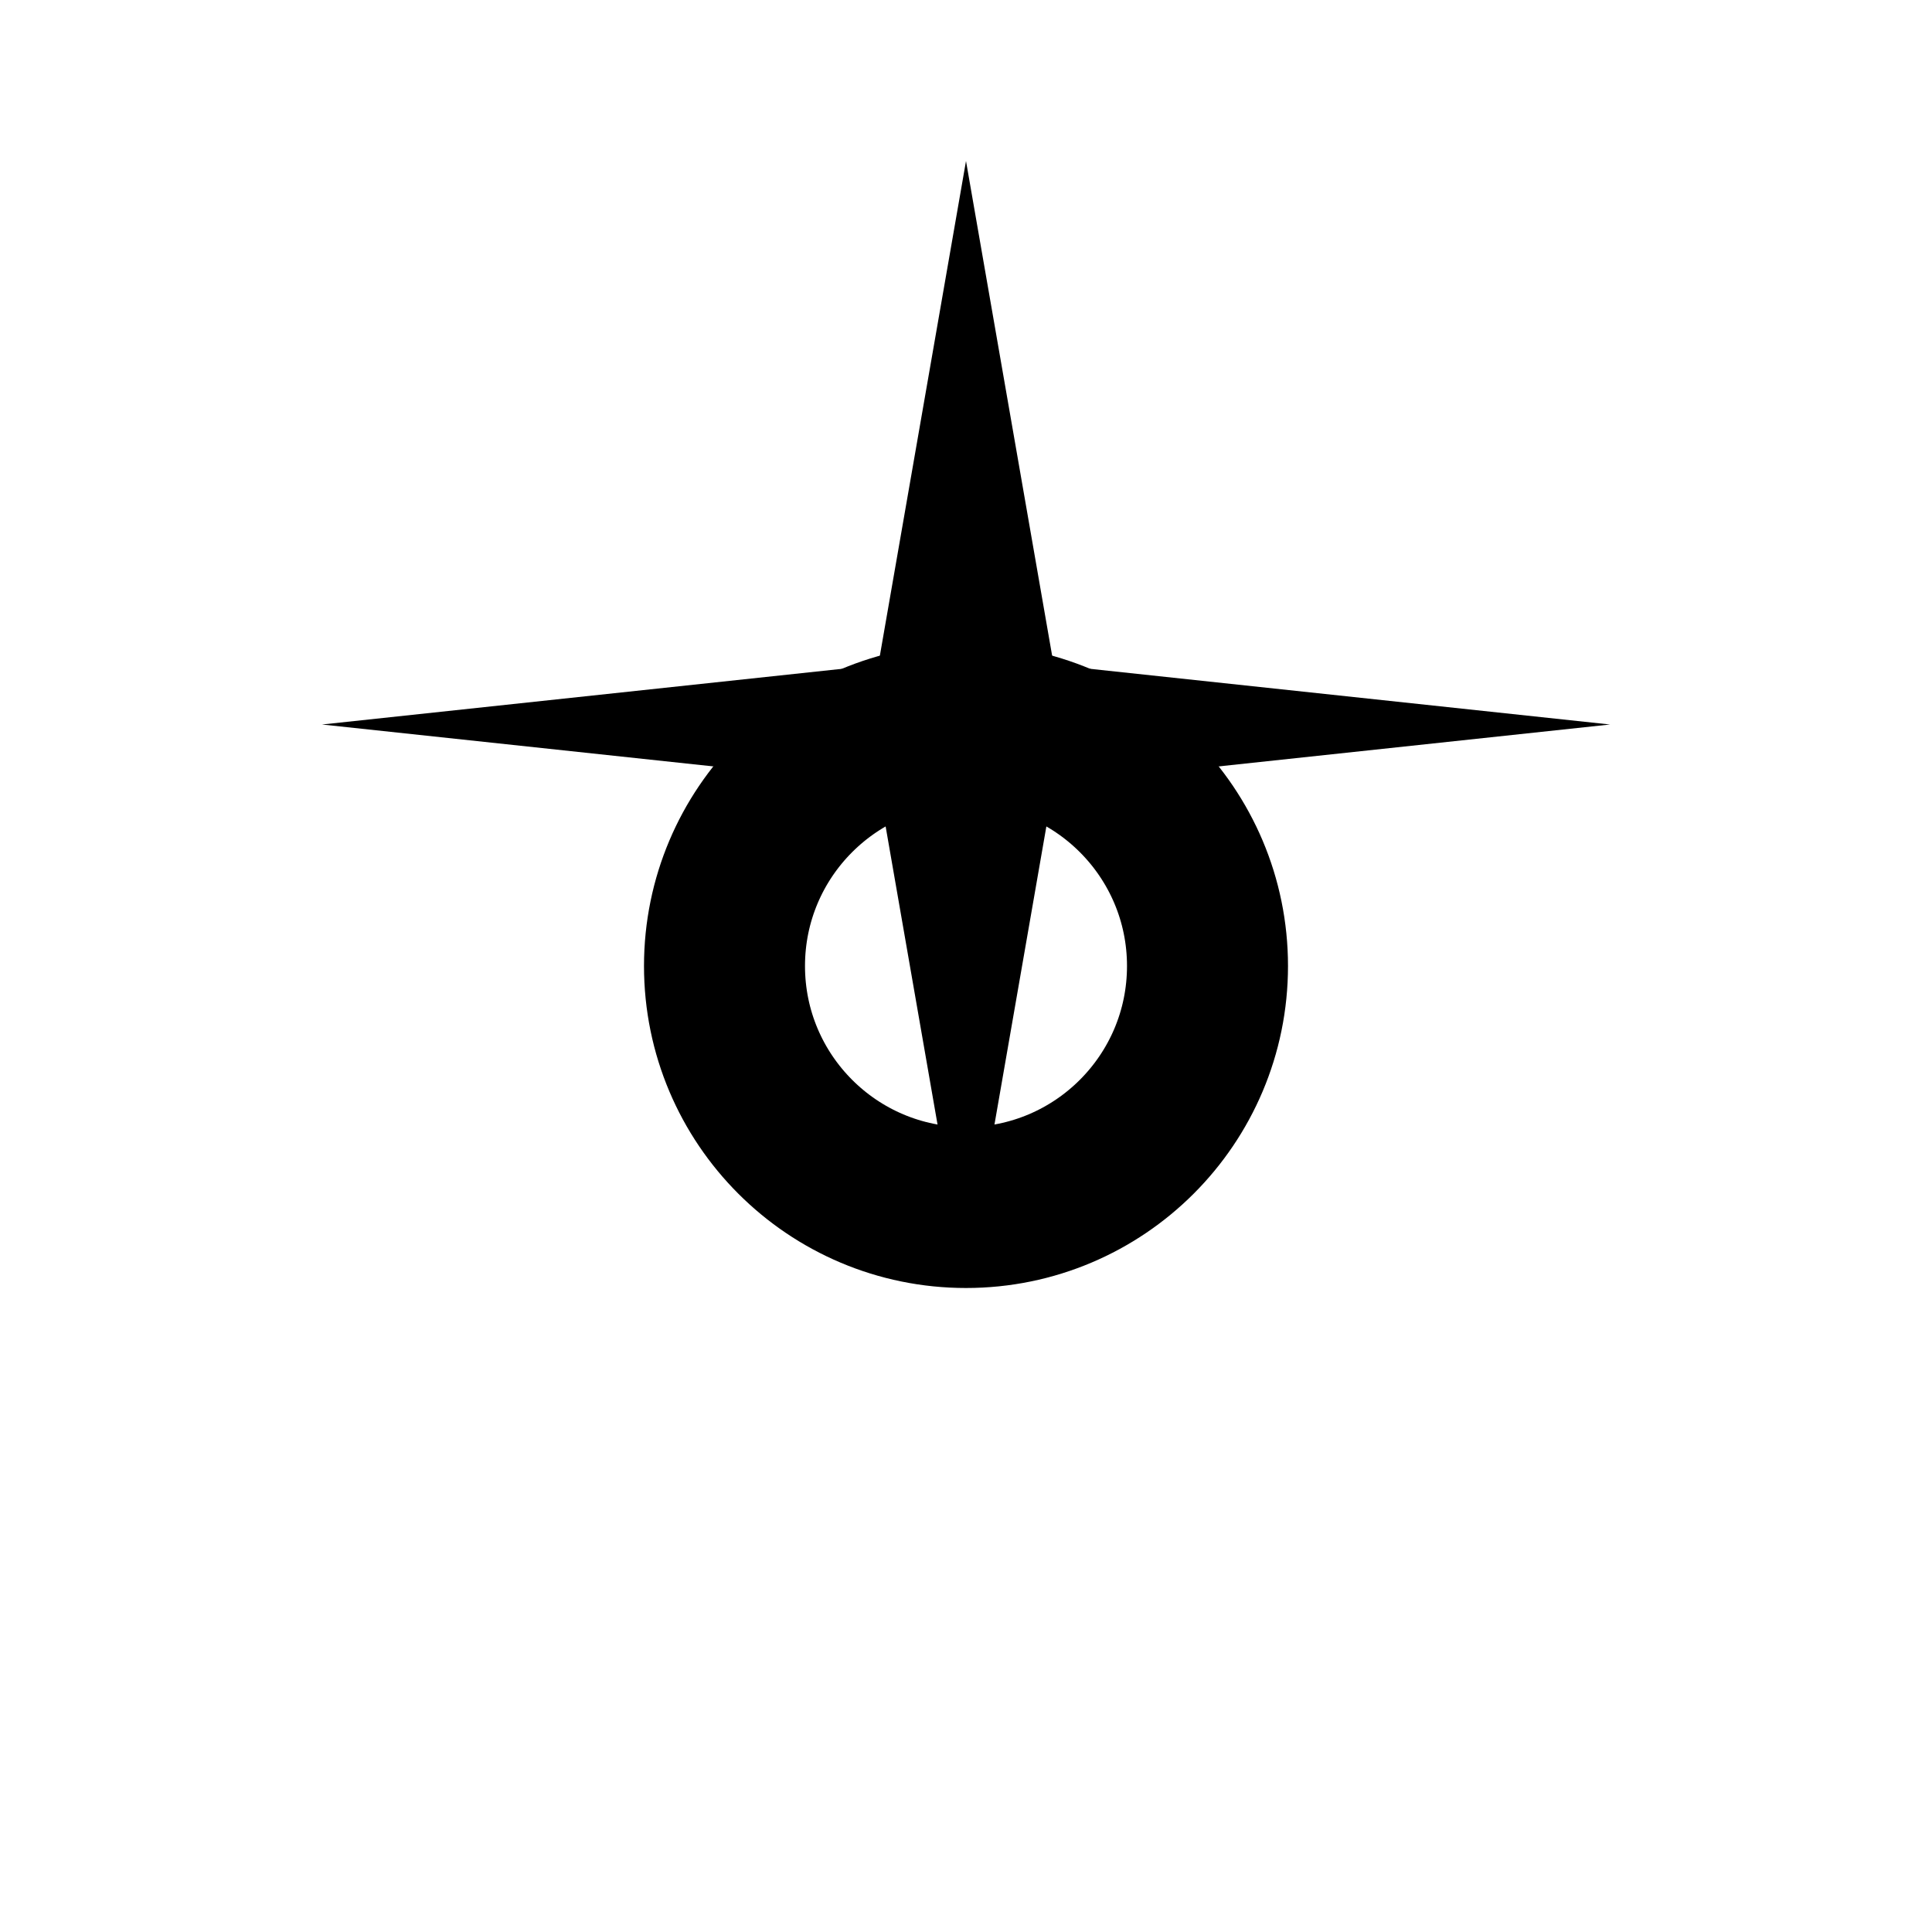 <svg viewBox="0 0 24 24" xmlns="http://www.w3.org/2000/svg">
  <path d="M12 2L13.09 8.26L20 9L13.09 9.74L12 16L10.91 9.74L4 9L10.91 8.26L12 2Z" fill="currentColor"/>
  <circle cx="12" cy="12" r="3" fill="none" stroke="currentColor" stroke-width="2"/>
</svg>